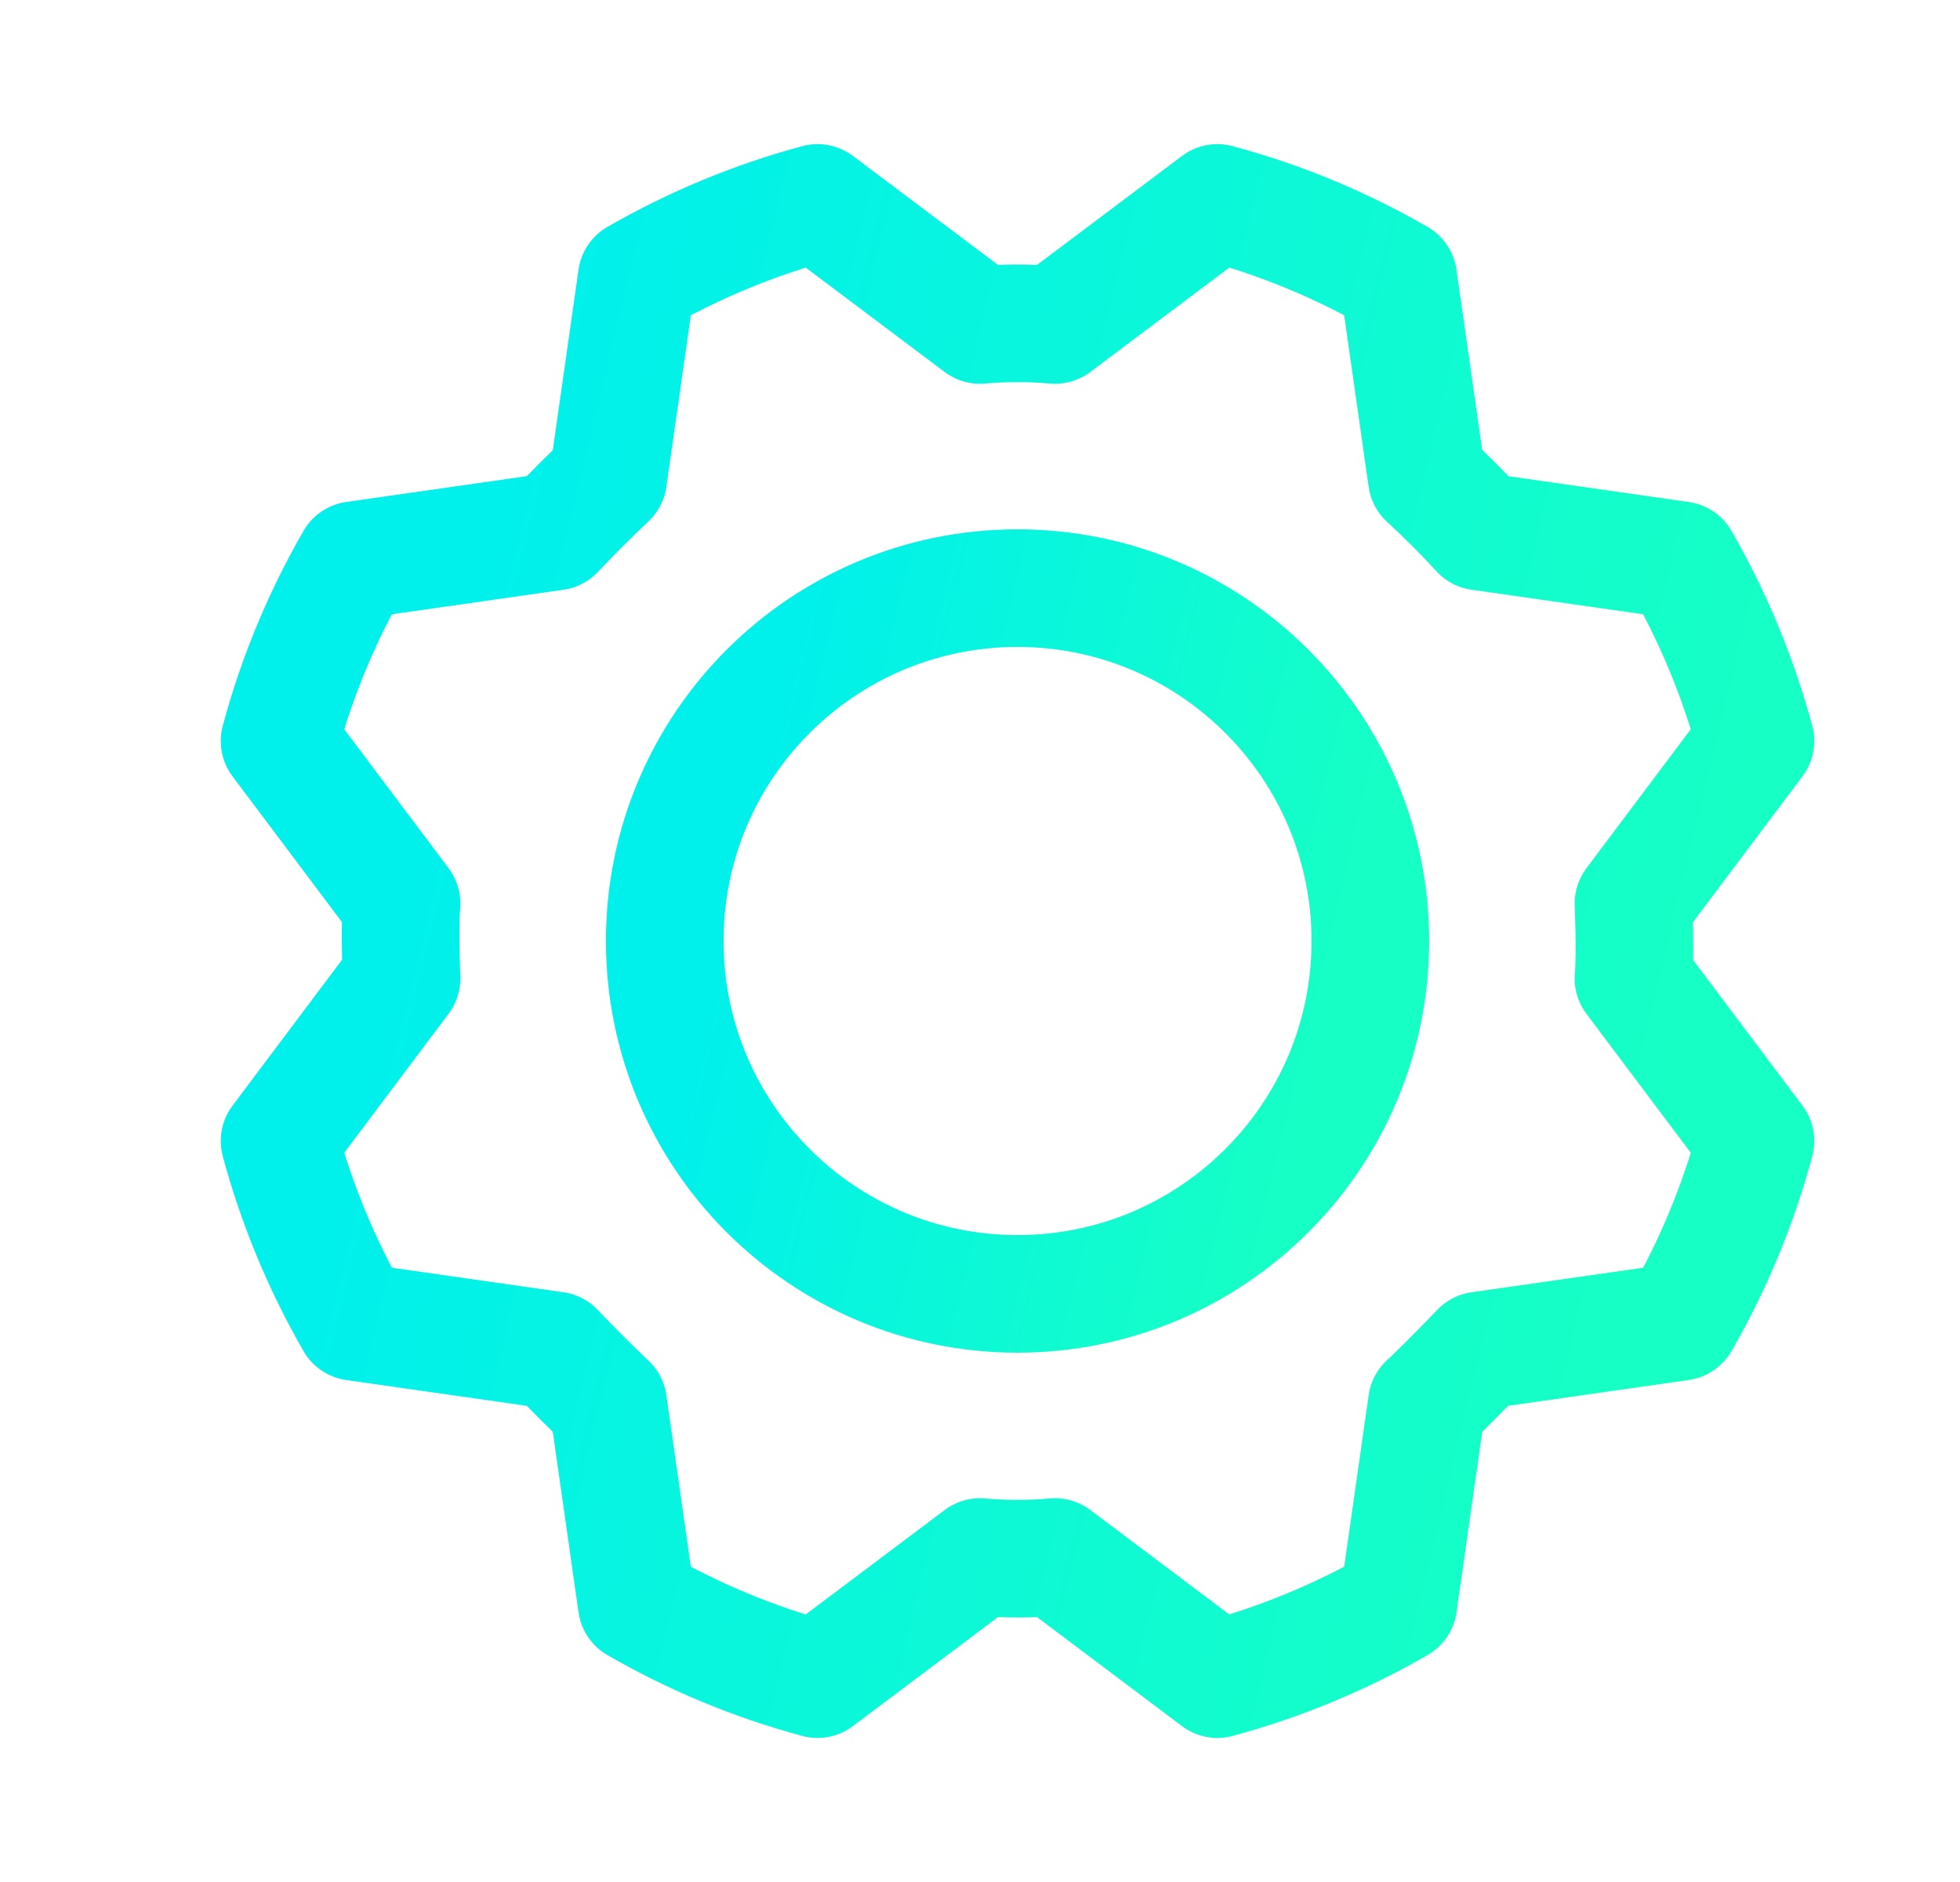 <svg width="25" height="24" viewBox="0 0 25 24" fill="none" xmlns="http://www.w3.org/2000/svg">
<path d="M12.979 16.5C15.464 16.5 17.479 14.485 17.479 12C17.479 9.515 15.464 7.5 12.979 7.5C10.493 7.5 8.479 9.515 8.479 12C8.479 14.485 10.493 16.5 12.979 16.5Z" stroke="url(#paint0_linear_1_2945)" stroke-width="1.5" stroke-linecap="round" stroke-linejoin="round"/>
<path d="M18.2 6.103C18.438 6.322 18.663 6.547 18.875 6.778L21.435 7.144C21.852 7.868 22.173 8.643 22.391 9.45L20.835 11.522C20.835 11.522 20.863 12.159 20.835 12.478L22.391 14.55C22.174 15.357 21.853 16.133 21.435 16.856L18.875 17.222C18.875 17.222 18.435 17.681 18.2 17.897L17.835 20.456C17.11 20.873 16.335 21.195 15.528 21.413L13.457 19.856C13.138 19.884 12.818 19.884 12.5 19.856L10.428 21.413C9.621 21.196 8.846 20.874 8.122 20.456L7.757 17.897C7.525 17.678 7.3 17.453 7.082 17.222L4.522 16.856C4.105 16.132 3.784 15.357 3.566 14.55L5.122 12.478C5.122 12.478 5.094 11.841 5.122 11.522L3.566 9.45C3.783 8.643 4.104 7.868 4.522 7.144L7.082 6.778C7.3 6.547 7.525 6.322 7.757 6.103L8.122 3.544C8.846 3.127 9.622 2.805 10.428 2.588L12.5 4.144C12.818 4.116 13.138 4.116 13.457 4.144L15.528 2.588C16.336 2.804 17.111 3.126 17.835 3.544L18.2 6.103Z" stroke="url(#paint1_linear_1_2945)" stroke-width="1.5" stroke-linecap="round" stroke-linejoin="round"/>
<defs>
<linearGradient id="paint0_linear_1_2945" x1="10.166" y1="7.5" x2="17.854" y2="9.357" gradientUnits="userSpaceOnUse">
<stop stop-color="#00F0EC"/>
<stop offset="1" stop-color="#16FFC5"/>
</linearGradient>
<linearGradient id="paint1_linear_1_2945" x1="7.096" y1="2.588" x2="23.176" y2="6.471" gradientUnits="userSpaceOnUse">
<stop stop-color="#00F0EC"/>
<stop offset="1" stop-color="#16FFC5"/>
</linearGradient>
</defs>
</svg>
